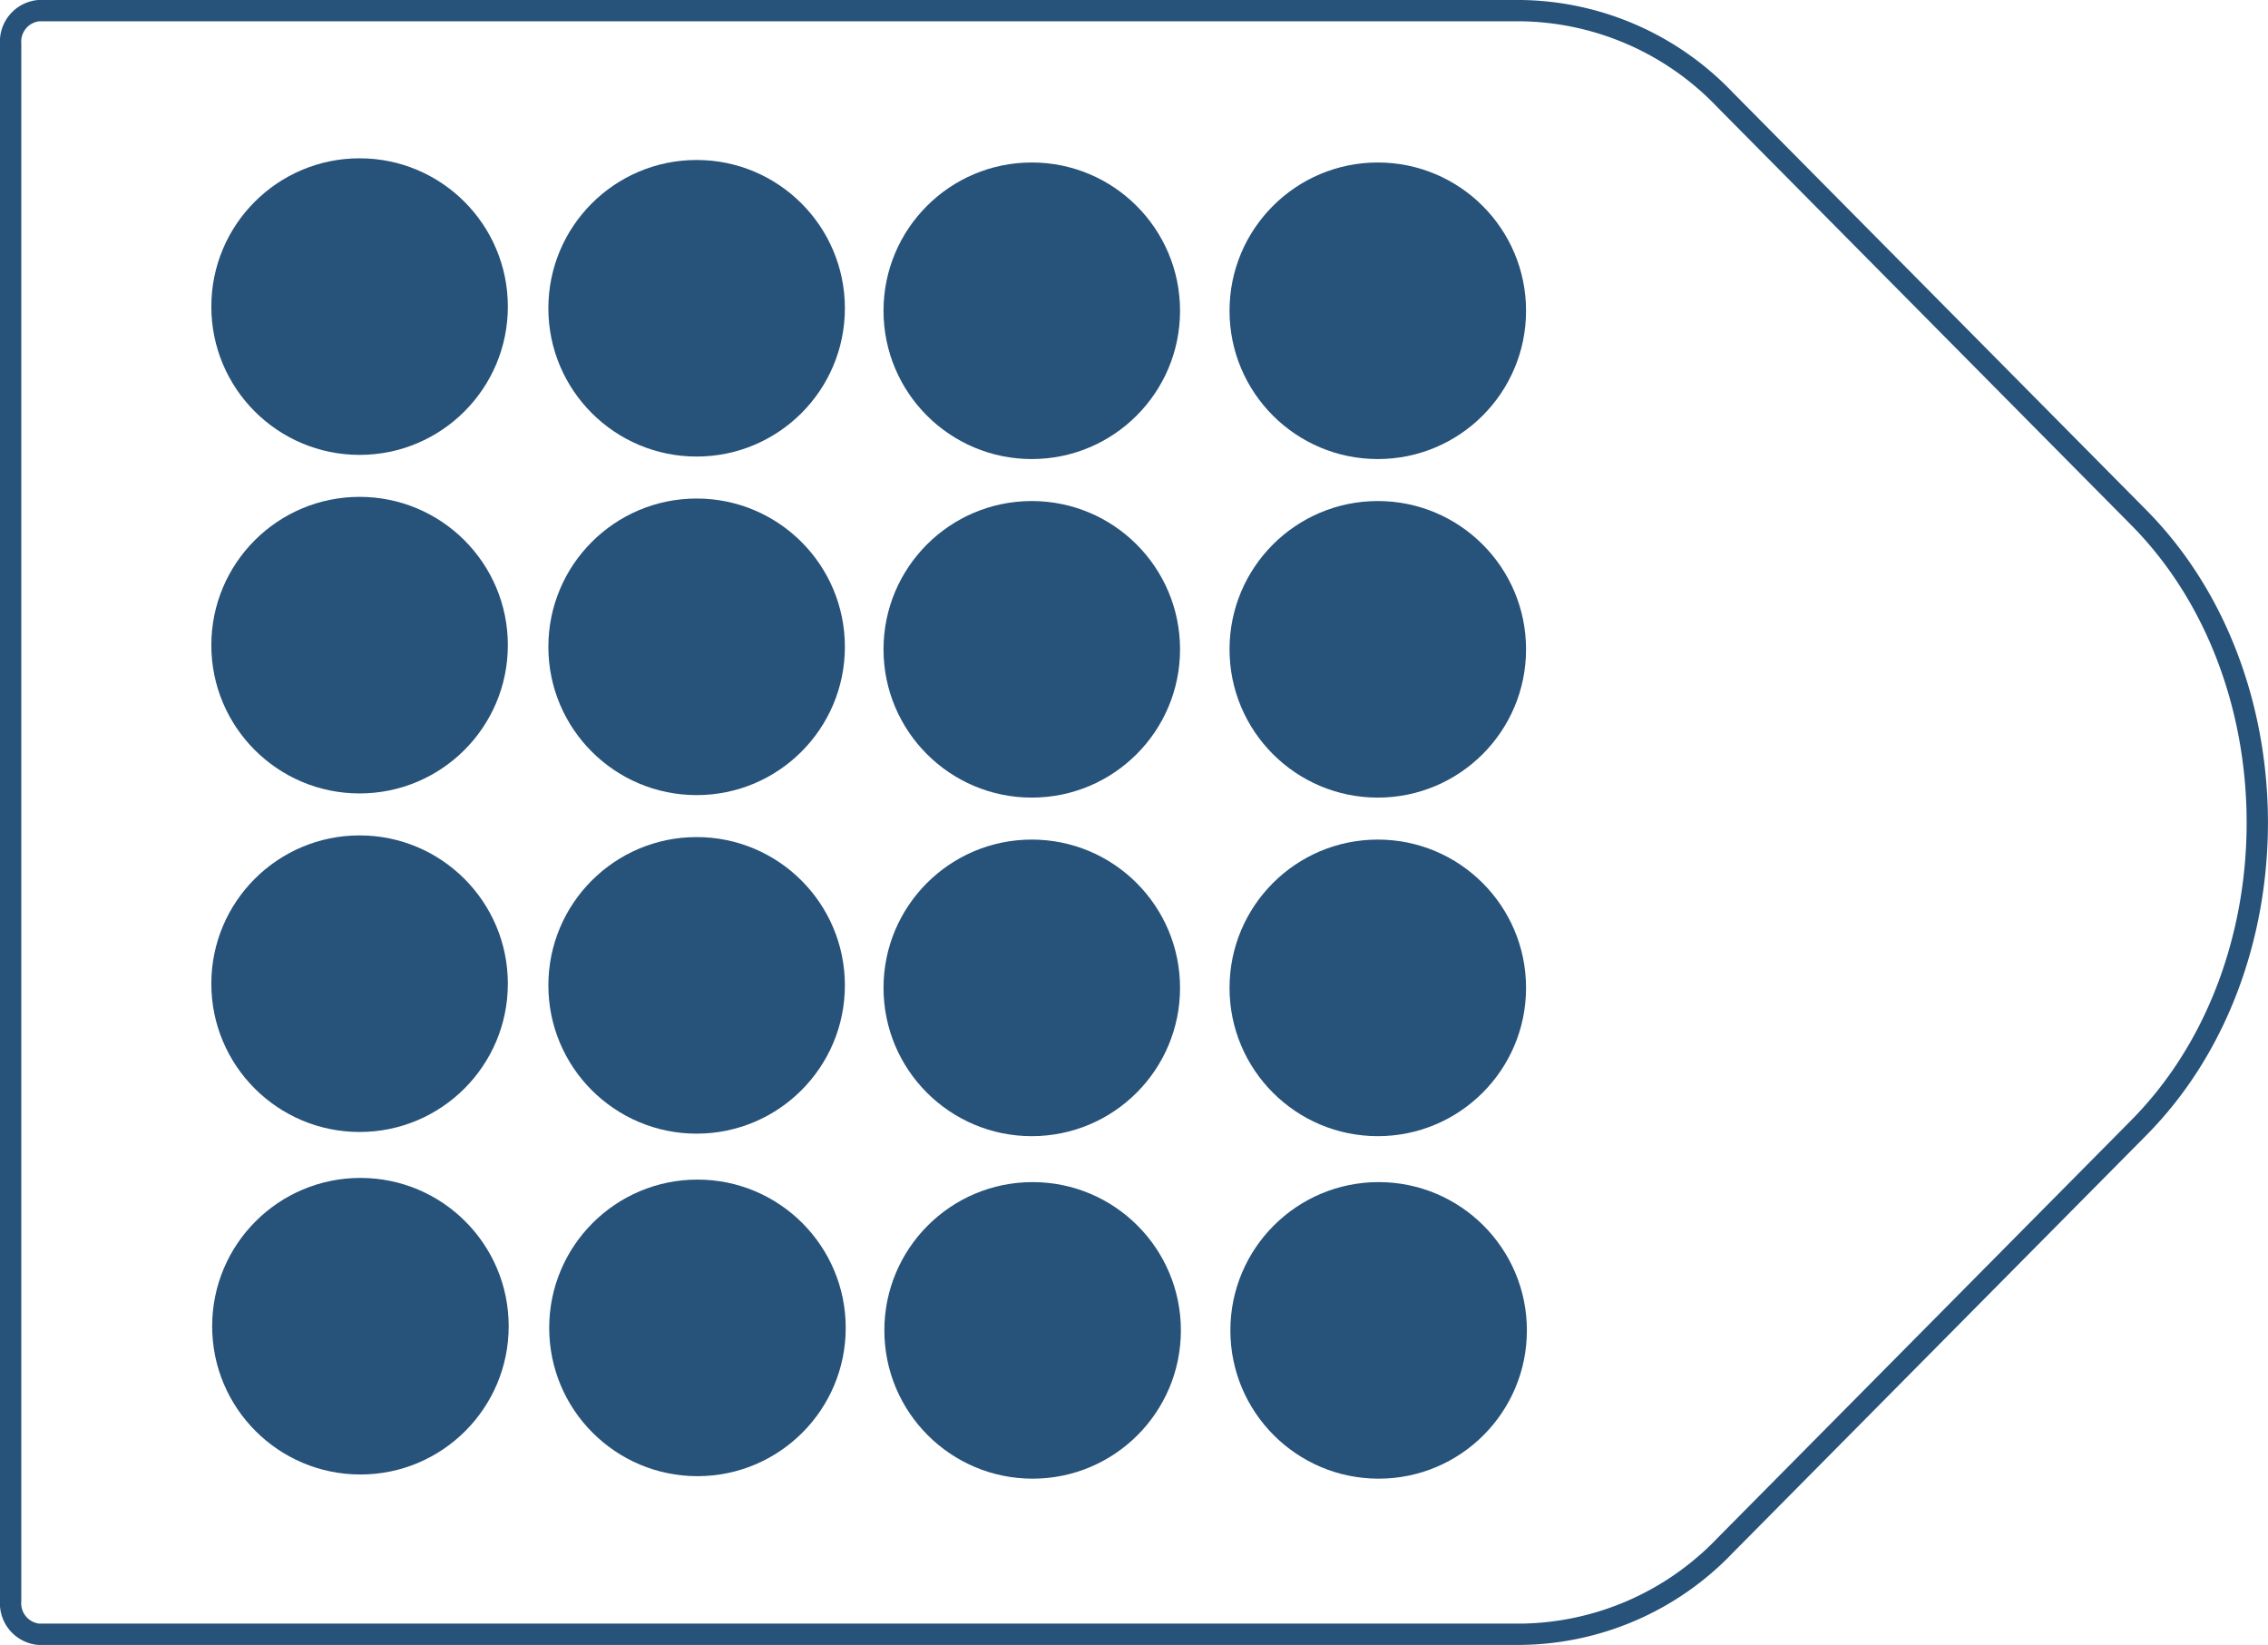 <svg xmlns="http://www.w3.org/2000/svg" viewBox="0 0 108.61 78.76">
  <defs>
    <style>
      .cls-1 {
        fill: none;
        stroke: #27527a;
        stroke-linejoin: round;
        stroke-width: 1.02px;
      }

      .cls-2 {
        fill: #27527a;
      }
    </style>
  </defs>
  <title>27_1</title>
  <g id="Layer_2" data-name="Layer 2">
    <g id="Layer_2-2" data-name="Layer 2">
      <path class="cls-1"
        d="M72.85,78.25h-71a1.49,1.49,0,0,1-1.34-1.6V2.11A1.49,1.49,0,0,1,1.85.51h71a13.74,13.74,0,0,1,9.76,4.27l19.81,20c7.57,7.64,7.57,21.58,0,29.22L82.61,74A13.74,13.74,0,0,1,72.85,78.25Z" />
      <circle class="cls-2" cx="65.98" cy="14.88" r="7.1" />
      <circle class="cls-2" cx="65.98" cy="31.09" r="7.1" />
      <circle class="cls-2" cx="65.98" cy="47.3" r="7.1" />
      <circle class="cls-2" cx="17.22" cy="14.68" r="7.1" />
      <circle class="cls-2" cx="17.22" cy="30.89" r="7.1" />
      <circle class="cls-2" cx="17.22" cy="47.1" r="7.1" />
      <circle class="cls-2" cx="33.36" cy="14.76" r="7.1" />
      <circle class="cls-2" cx="33.36" cy="30.97" r="7.1" />
      <circle class="cls-2" cx="33.36" cy="47.18" r="7.1" />
      <circle class="cls-2" cx="49.41" cy="14.88" r="7.1" />
      <circle class="cls-2" cx="49.41" cy="31.09" r="7.1" />
      <circle class="cls-2" cx="49.41" cy="47.3" r="7.1" />
      <circle class="cls-2" cx="66.02" cy="63.7" r="7.1" />
      <circle class="cls-2" cx="17.26" cy="63.5" r="7.1" />
      <circle class="cls-2" cx="33.4" cy="63.58" r="7.1" />
      <circle class="cls-2" cx="49.45" cy="63.7" r="7.1" />
    </g>
  </g>
</svg>

